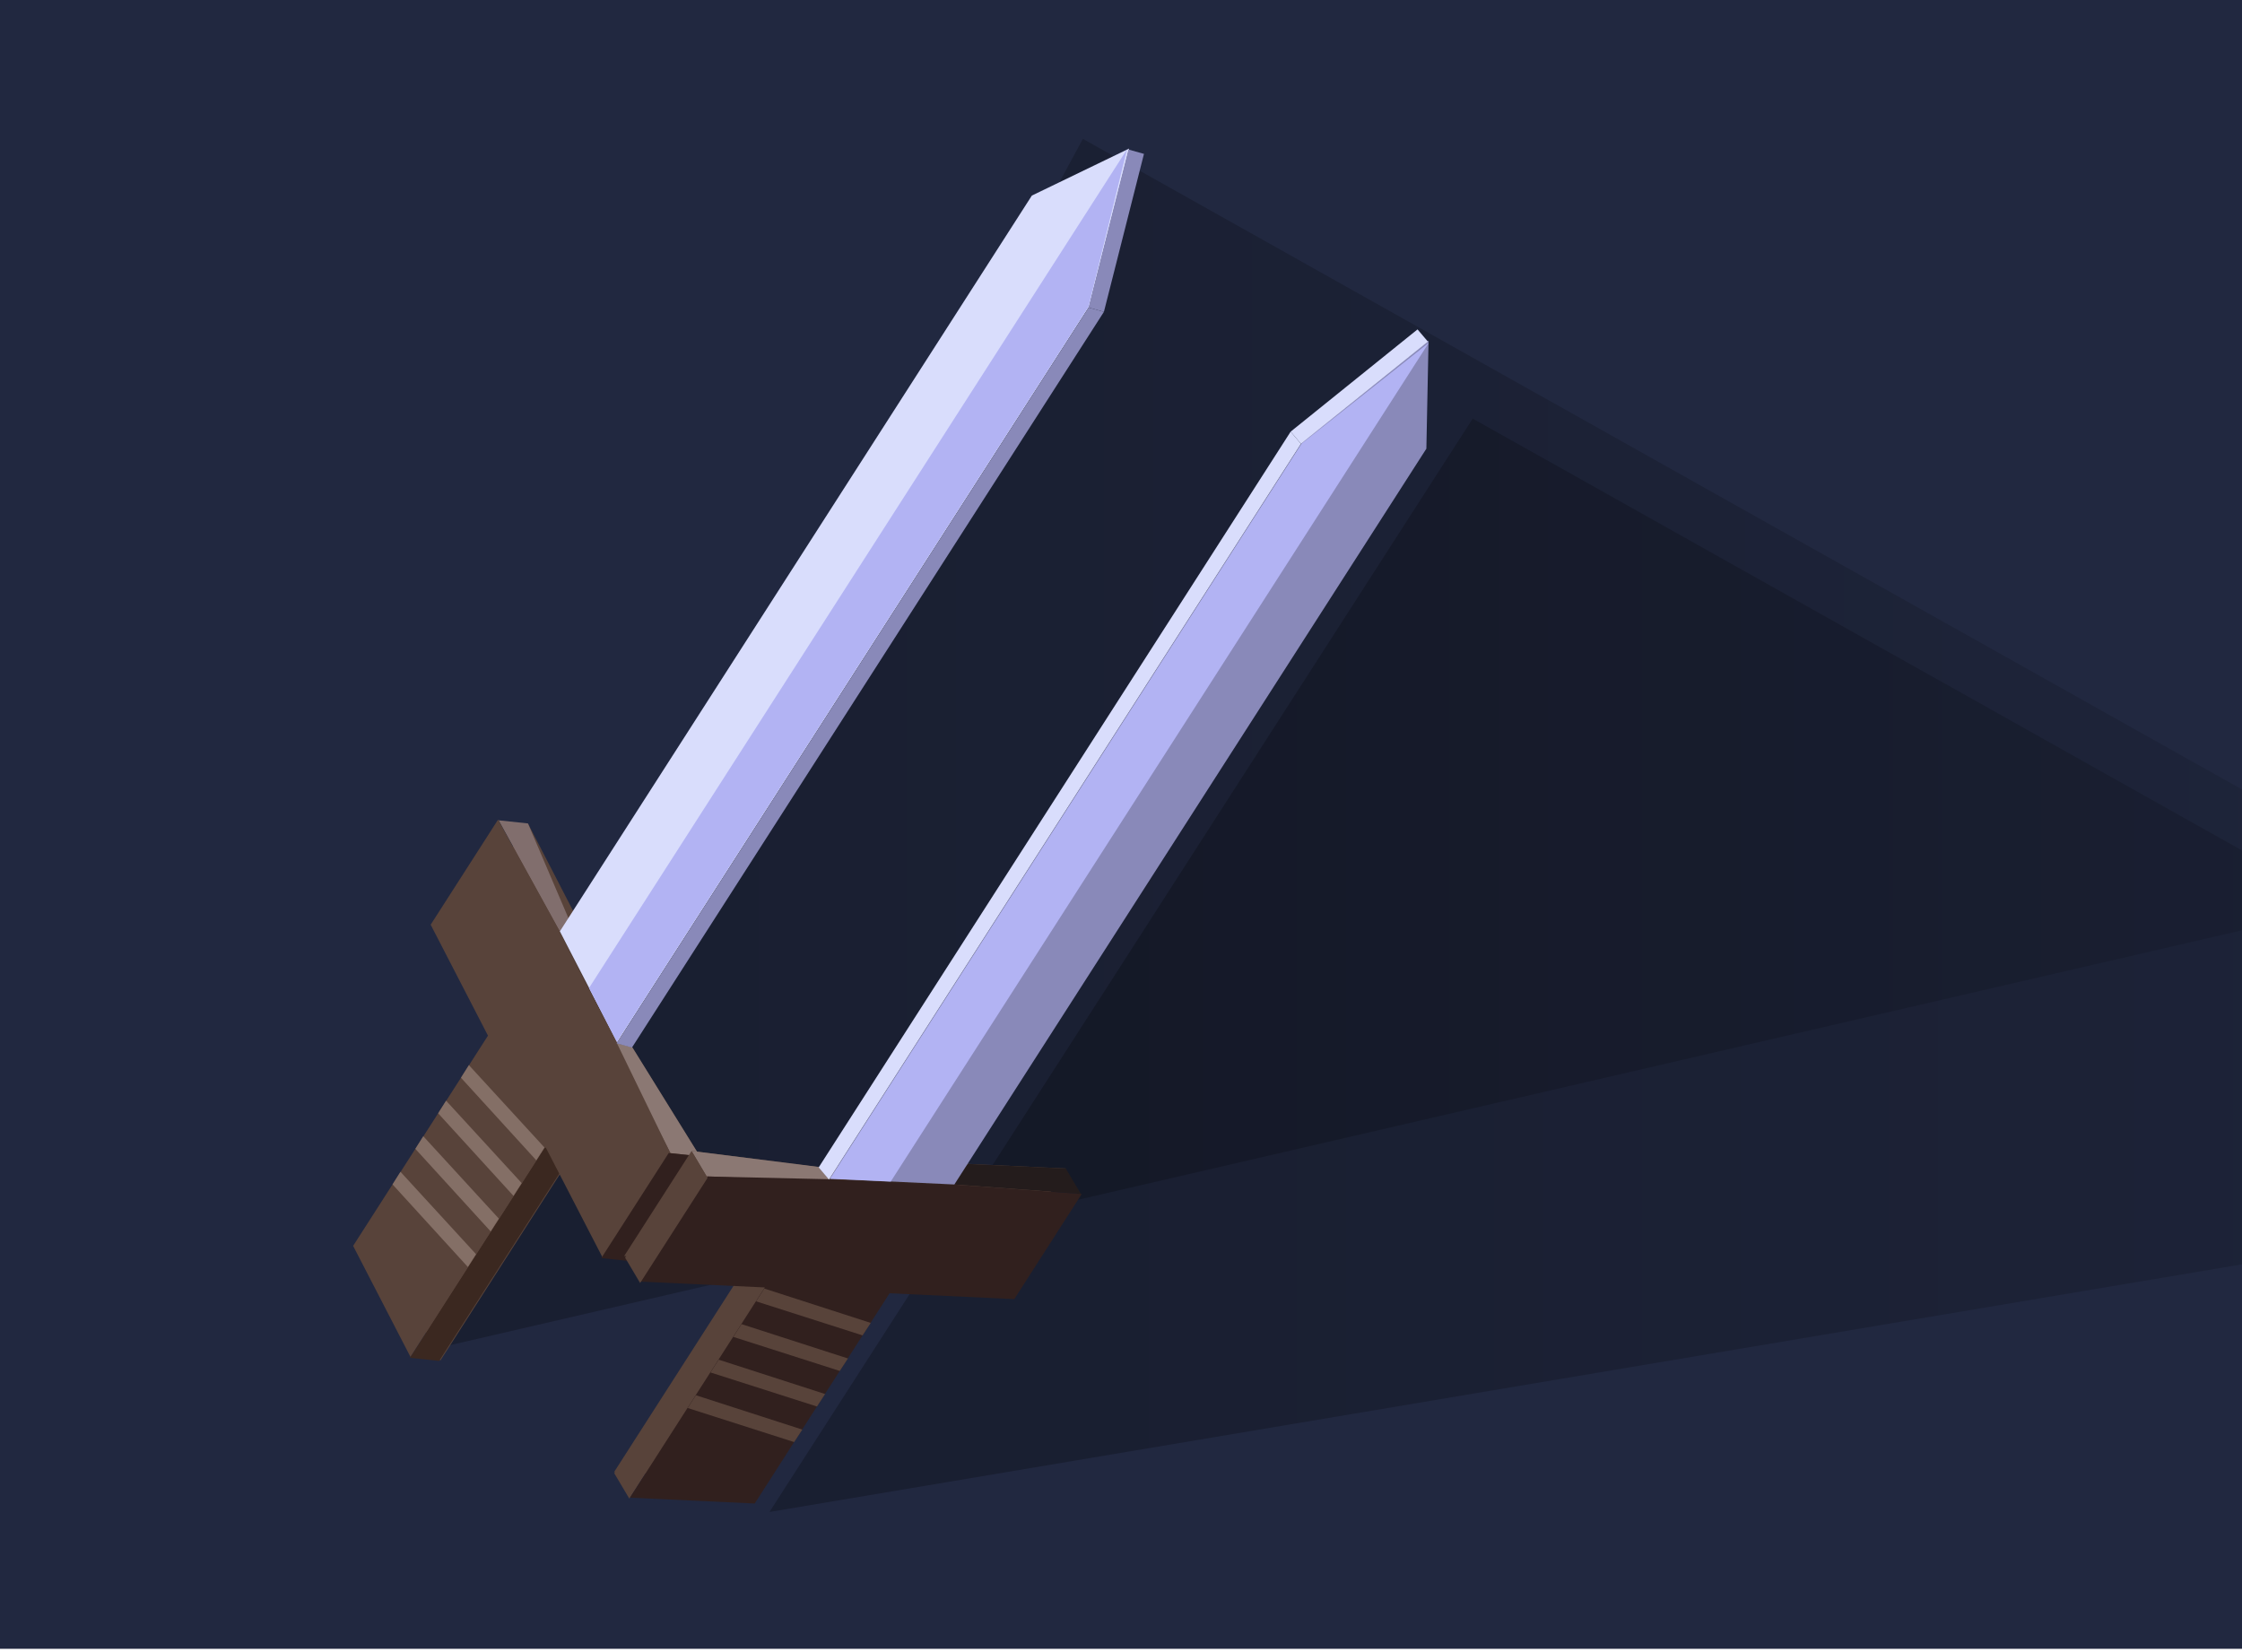 <?xml version="1.0" encoding="UTF-8" standalone="no"?>
<svg
   xmlns:dc="http://purl.org/dc/elements/1.1/"
   xmlns:cc="http://creativecommons.org/ns#"
   xmlns:rdf="http://www.w3.org/1999/02/22-rdf-syntax-ns#"
   xmlns:svg="http://www.w3.org/2000/svg"
   xmlns="http://www.w3.org/2000/svg"
   xmlns:xlink="http://www.w3.org/1999/xlink"
   xmlns:sodipodi="http://sodipodi.sourceforge.net/DTD/sodipodi-0.dtd"
   xmlns:inkscape="http://www.inkscape.org/namespaces/inkscape"
   width="380"
   height="280"
   viewBox="0 0 100.542 74.083"
   version="1.1"
   id="svg8"
   inkscape:version="1.0.1 (3bc2e813f5, 2020-09-07)"
   sodipodi:docname="playerAttack.svg">
  <defs
     id="defs2">
    <linearGradient
       inkscape:collect="always"
       id="linearGradient981">
      <stop
         style="stop-color:#000000;stop-opacity:1;"
         offset="0"
         id="stop977" />
      <stop
         style="stop-color:#000000;stop-opacity:0;"
         offset="1"
         id="stop979" />
    </linearGradient>
    <inkscape:path-effect
       effect="fillet_chamfer"
       id="path-effect2701"
       is_visible="true"
       lpeversion="1"
       satellites_param="F,0,0,1,0,10.134,0,1 @ F,0,0,1,0,13.121,0,1 @ F,0,0,1,0,15.502,0,1 @ F,0,0,1,0,10,0,1"
       unit="px"
       method="auto"
       mode="F"
       radius="10"
       chamfer_steps="1"
       flexible="false"
       use_knot_distance="true"
       apply_no_radius="true"
       apply_with_radius="true"
       only_selected="false"
       hide_knots="false" />
    <inkscape:path-effect
       effect="fillet_chamfer"
       id="path-effect2703"
       is_visible="true"
       lpeversion="1"
       satellites_param="F,0,0,1,0,10.134,0,1 @ F,0,0,1,0,13.121,0,1 @ F,0,0,1,0,15.502,0,1 @ F,0,0,1,0,10,0,1"
       unit="px"
       method="auto"
       mode="F"
       radius="10"
       chamfer_steps="1"
       flexible="false"
       use_knot_distance="true"
       apply_no_radius="true"
       apply_with_radius="true"
       only_selected="false"
       hide_knots="false" />
    <inkscape:path-effect
       effect="fillet_chamfer"
       id="path-effect2705"
       is_visible="true"
       lpeversion="1"
       satellites_param="F,0,0,1,0,1,0,1 @ F,0,0,1,0,1,0,1 @ F,0,0,1,0,1,0,1 @ F,0,0,1,0,1,0,1 @ F,0,0,1,0,1.16,0,1"
       unit="px"
       method="auto"
       mode="F"
       radius="1"
       chamfer_steps="1"
       flexible="false"
       use_knot_distance="true"
       apply_no_radius="true"
       apply_with_radius="true"
       only_selected="false"
       hide_knots="false" />
    <linearGradient
       inkscape:collect="always"
       xlink:href="#linearGradient981"
       id="linearGradient983-4"
       x1="39.828"
       y1="258.872"
       x2="103.724"
       y2="258.872"
       gradientUnits="userSpaceOnUse"
       gradientTransform="matrix(2.074,0,0,0.996,-53.94,11.558)" />
    <linearGradient
       inkscape:collect="always"
       xlink:href="#linearGradient981"
       id="linearGradient983-4-2"
       x1="39.828"
       y1="258.872"
       x2="103.724"
       y2="258.872"
       gradientUnits="userSpaceOnUse"
       gradientTransform="matrix(2.074,0,0,0.996,-36.459,24.104)" />
  </defs>
  <sodipodi:namedview
     id="base"
     pagecolor="#ffffff"
     bordercolor="#666666"
     borderopacity="1.0"
     inkscape:pageopacity="0.0"
     inkscape:pageshadow="2"
     inkscape:zoom="5.5979276"
     inkscape:cx="128.59684"
     inkscape:cy="232.79575"
     inkscape:document-units="mm"
     inkscape:current-layer="layer1"
     showgrid="false"
     fit-margin-top="0"
     fit-margin-left="0"
     fit-margin-right="0"
     fit-margin-bottom="0"
     units="px"
     inkscape:window-width="1600"
     inkscape:window-height="837"
     inkscape:window-x="-8"
     inkscape:window-y="-8"
     inkscape:window-maximized="1"
     inkscape:document-rotation="0" />
  <g
     inkscape:label="Layer 1"
     inkscape:groupmode="layer"
     id="layer1"
     transform="translate(0,-222.917)">
    <flowRoot
       xml:space="preserve"
       id="flowRoot882"
       style="font-style:normal;font-variant:normal;font-weight:normal;font-stretch:normal;font-size:192px;line-height:1.25;font-family:'goodvibes regular';-inkscape-font-specification:'goodvibes regular, ';letter-spacing:0px;word-spacing:0px"><flowRegion
         id="flowRegion884"><rect
           id="rect886"
           width="643.09"
           height="381.684"
           x="367.251"
           y="-204.031" /></flowRegion><flowPara
         id="flowPara888" /></flowRoot>
    <rect
       y="222.77"
       x="-1.3044739e-09"
       height="74.083"
       width="100.542"
       id="rect8370-1"
       style="fill:#212840;fill-opacity:1;stroke:none;stroke-width:0.3;stroke-linecap:round;stroke-linejoin:round;stroke-miterlimit:4;stroke-dasharray:none;stroke-dashoffset:0;stroke-opacity:1;paint-order:normal" />
    <path
       style="opacity:0.235;fill:url(#linearGradient983-4-2);fill-opacity:1;stroke:none;stroke-width:0.38px;stroke-linecap:butt;stroke-linejoin:miter;stroke-opacity:1"
       d="m 66.043,241.688 -31.535,49.028 91.481,-15.382 v 0 z"
       id="path967-3-9"
       sodipodi:nodetypes="ccccc" />
    <path
       style="opacity:0.235;fill:url(#linearGradient983-4);fill-opacity:1;stroke:none;stroke-width:0.38px;stroke-linecap:butt;stroke-linejoin:miter;stroke-opacity:1"
       d="m 48.562,229.143 -29.442,54.339 89.388,-20.694 v 0 z"
       id="path967-3"
       sodipodi:nodetypes="ccccc" />
    <g
       id="g1089"
       transform="rotate(32.681,44.787,245.303)">
      <g
         id="g4194"
         transform="matrix(0.56,0,0,0.56,-1046.625,232.539)">
        <g
           id="g4131">
          <path
             style="fill:#58433a;fill-opacity:1;stroke:none;stroke-width:0.265px;stroke-linecap:butt;stroke-linejoin:miter;stroke-opacity:1"
             d="m 1939.897,70 8.052,5.585 L 1957.217,80 V 90 L 1948.557,85 v 20 l -8.66,-5 V 80 l -8.66,-5 V 65 l 8.66,5 c 14.08,2.327 14.08,2.327 0,0 z"
             id="path1639-9"
             sodipodi:nodetypes="cccccccccccc" />
          <path
             d="m 1946.381,86.124 2.11,-1.058 v 20 l -2.11,1.058 V 86.124"
             id="path3210"
             style="fill:#3b2820;fill-opacity:1;stroke:none;stroke-width:0.529;stroke-opacity:1" />
          <path
             d="m 1929.127,66.058 2.11,-1.058 8.052,5.468 -1.198,0.45 -8.964,-4.86"
             id="path3220"
             style="fill:#816e6d;fill-opacity:1;stroke:none;stroke-width:0.529;stroke-opacity:1"
             sodipodi:nodetypes="ccccc" />
          <path
             d="m 1937.787,71.058 2.11,-1.058 8.005,5.538 -1.058,0.403 -9.058,-4.883"
             id="path3222"
             style="fill:#000000;fill-opacity:0.3;stroke:none;stroke-width:0.529;stroke-opacity:1"
             sodipodi:nodetypes="ccccc" />
          <path
             d="m 1937.787,71.058 2.11,-1.058 v 0 l -2.11,1.058 v 0"
             id="path3226"
             style="fill:#000000;fill-opacity:0.3;stroke:none;stroke-width:0.529;stroke-opacity:0.6" />
          <path
             d="m 1946.447,76.058 1.525,-0.474 9.245,4.415 -2.11,1.058 -8.66,-5"
             id="path3204"
             style="fill:#8b7873;fill-opacity:1;stroke:none;stroke-width:0.529;stroke-opacity:1"
             sodipodi:nodetypes="ccccc" />
          <path
             style="fill:#58433a;fill-opacity:1;stroke:none;stroke-width:0.265px;stroke-linecap:butt;stroke-linejoin:miter;stroke-opacity:1"
             d="m 1938.023,70.938 8.707,5.023 8.309,5.07 v 10 l -8.66,-5 v 20 l -8.66,-5 V 81.031 l -8.66,-5 V 66.031 l 9.011,4.883 8.777,5.047 z"
             id="path1639-2"
             sodipodi:nodetypes="ccccccccccccc" />
          <path
             d="m 1954.975,81.124 2.11,-1.058 v 10 l -2.11,1.058 v -10"
             id="path3206"
             style="fill:#31201e;fill-opacity:1;stroke:none;stroke-width:0.529;stroke-opacity:1" />
        </g>
        <g
           id="g4172"
           transform="translate(-0.272,-0.187)">
          <path
             style="fill:#846f66;fill-opacity:1;stroke:none;stroke-width:0.265px;stroke-linecap:butt;stroke-linejoin:miter;stroke-opacity:1"
             d="m 1937.988,85.222 -0.01,-1.193 8.659,2.286 v 1.216 z"
             id="path4133"
             sodipodi:nodetypes="ccccc" />
          <path
             style="fill:#846f66;fill-opacity:1;stroke:none;stroke-width:0.265px;stroke-linecap:butt;stroke-linejoin:miter;stroke-opacity:1"
             d="m 1937.988,88.605 -0.01,-1.193 8.659,2.286 v 1.216 z"
             id="path4133-0"
             sodipodi:nodetypes="ccccc" />
          <path
             style="fill:#846f66;fill-opacity:1;stroke:none;stroke-width:0.265px;stroke-linecap:butt;stroke-linejoin:miter;stroke-opacity:1"
             d="m 1937.988,91.988 -0.01,-1.193 8.659,2.286 v 1.216 z"
             id="path4133-4"
             sodipodi:nodetypes="ccccc" />
          <path
             style="fill:#846f66;fill-opacity:1;stroke:none;stroke-width:0.265px;stroke-linecap:butt;stroke-linejoin:miter;stroke-opacity:1"
             d="m 1937.988,95.371 -0.01,-1.193 8.659,2.286 v 1.216 z"
             id="path4133-1"
             sodipodi:nodetypes="ccccc" />
        </g>
        <g
           id="g4120"
           transform="translate(23.829,15.646)">
          <path
             style="fill:#d9ddfc;fill-opacity:1;stroke:none;stroke-width:0.265px;stroke-linecap:butt;stroke-linejoin:miter;stroke-opacity:1"
             d="m 1914.226,55.248 v -70 l 4.524,-7.376 4.136,12.376 V 60.248 Z"
             id="path3263"
             sodipodi:nodetypes="cccccc" />
          <g
             id="g4111"
             transform="translate(-0.187,-0.281)">
            <path
               d="m 1920.167,-22.128 -1.23,0.374 4.14,12.376 1.22,-0.374 -4.13,-12.376"
               id="path4081"
               style="fill:#8989b9;fill-opacity:1;stroke:none;stroke-width:0.529;stroke-miterlimit:4;stroke-dasharray:0.529, 0.529;stroke-dashoffset:0;stroke-opacity:0.6" />
            <path
               d="m 1924.297,-9.752 -1.22,0.374 V 60.622 l 1.22,-0.374 V -9.752"
               id="path4083"
               style="fill:#8989b9;fill-opacity:1;stroke:none;stroke-width:0.529;stroke-opacity:0.6" />
          </g>
          <path
             style="fill:#b2b3f3;fill-opacity:1;stroke:none;stroke-width:0.265px;stroke-linecap:butt;stroke-linejoin:miter;stroke-opacity:1"
             d="m 1918.641,-21.983 v 79.793 l 4.21,2.431 V -9.705 Z"
             id="path4113" />
        </g>
      </g>
      <g
         id="g4194-7"
         transform="matrix(-0.56,0,0,0.56,1145.016,232.539)">
        <g
           id="g4131-3">
          <path
             style="fill:#58433a;fill-opacity:1;stroke:none;stroke-width:0.265px;stroke-linecap:butt;stroke-linejoin:miter;stroke-opacity:1"
             d="m 1939.897,70 8.052,5.585 L 1957.217,80 V 90 L 1948.557,85 v 20 l -8.66,-5 V 80 l -8.66,-5 V 65 l 8.66,5 c 14.08,2.327 14.08,2.327 0,0 z"
             id="path1639-9-3"
             sodipodi:nodetypes="cccccccccccc" />
          <path
             d="m 1946.381,86.124 2.11,-1.058 v 20 l -2.11,1.058 V 86.124"
             id="path3210-2"
             style="fill:#58433a;fill-opacity:1;stroke:none;stroke-width:0.529;stroke-opacity:1" />
          <path
             d="m 1929.127,66.058 2.11,-1.058 6.752,3.905 1.3,1.563 -1.198,0.45 -8.964,-4.86"
             id="path3220-4"
             style="fill:#241c1c;fill-opacity:1;stroke:none;stroke-width:0.529;stroke-opacity:1"
             sodipodi:nodetypes="cccccc" />
          <path
             d="m 1937.787,71.058 2.11,-1.058 8.005,5.538 -1.058,0.403 -9.058,-4.883"
             id="path3222-2"
             style="fill:#000000;fill-opacity:0.3;stroke:none;stroke-width:0.529;stroke-opacity:1"
             sodipodi:nodetypes="ccccc" />
          <path
             d="m 1937.787,71.058 2.11,-1.058 v 0 l -2.11,1.058 v 0"
             id="path3226-9"
             style="fill:#000000;fill-opacity:0.3;stroke:none;stroke-width:0.529;stroke-opacity:0.6" />
          <path
             d="m 1946.447,76.058 1.525,-0.474 9.245,4.415 -2.11,1.058 -8.66,-5"
             id="path3204-4"
             style="fill:#8b7873;fill-opacity:1;stroke:none;stroke-width:0.529;stroke-opacity:1"
             sodipodi:nodetypes="ccccc" />
          <path
             style="fill:#31201e;fill-opacity:1;stroke:none;stroke-width:0.265px;stroke-linecap:butt;stroke-linejoin:miter;stroke-opacity:1"
             d="m 1938.023,70.938 8.707,5.023 8.309,5.07 v 10 l -8.66,-5 v 20 l -8.66,-5 V 81.031 l -8.66,-5 V 66.031 l 9.011,4.883 8.777,5.047 z"
             id="path1639-2-2"
             sodipodi:nodetypes="ccccccccccccc" />
          <path
             d="m 1954.975,81.124 2.11,-1.058 v 10 l -2.11,1.058 v -10"
             id="path3206-2"
             style="fill:#58433a;fill-opacity:1;stroke:none;stroke-width:0.529;stroke-opacity:1" />
        </g>
        <g
           id="g4172-9"
           transform="translate(-0.272,-0.187)">
          <path
             style="fill:#58433a;fill-opacity:1;stroke:none;stroke-width:0.265px;stroke-linecap:butt;stroke-linejoin:miter;stroke-opacity:1"
             d="m 1937.988,85.222 -0.01,-1.193 8.659,2.286 v 1.216 z"
             id="path4133-43"
             sodipodi:nodetypes="ccccc" />
          <path
             style="fill:#58433a;fill-opacity:1;stroke:none;stroke-width:0.265px;stroke-linecap:butt;stroke-linejoin:miter;stroke-opacity:1"
             d="m 1937.988,88.605 -0.01,-1.193 8.659,2.286 v 1.216 z"
             id="path4133-0-5"
             sodipodi:nodetypes="ccccc" />
          <path
             style="fill:#58433a;fill-opacity:1;stroke:none;stroke-width:0.265px;stroke-linecap:butt;stroke-linejoin:miter;stroke-opacity:1"
             d="m 1937.988,91.988 -0.01,-1.193 8.659,2.286 v 1.216 z"
             id="path4133-4-4"
             sodipodi:nodetypes="ccccc" />
          <path
             style="fill:#58433a;fill-opacity:1;stroke:none;stroke-width:0.265px;stroke-linecap:butt;stroke-linejoin:miter;stroke-opacity:1"
             d="m 1937.988,95.371 -0.01,-1.193 8.659,2.286 v 1.216 z"
             id="path4133-1-6"
             sodipodi:nodetypes="ccccc" />
        </g>
        <g
           id="g4120-9"
           transform="translate(23.829,15.646)">
          <path
             style="fill:#8989b9;fill-opacity:1;stroke:none;stroke-width:0.265px;stroke-linecap:butt;stroke-linejoin:miter;stroke-opacity:1"
             d="m 1914.226,55.248 v -70 l 4.524,-7.376 4.136,12.376 V 60.248 Z"
             id="path3263-0"
             sodipodi:nodetypes="cccccc" />
          <g
             id="g4111-9"
             transform="translate(-0.187,-0.281)">
            <path
               d="m 1920.167,-22.128 -1.23,0.374 4.14,12.376 1.22,-0.374 -4.13,-12.376"
               id="path4081-6"
               style="fill:#d9ddfc;fill-opacity:1;stroke:none;stroke-width:0.529;stroke-miterlimit:4;stroke-dasharray:0.529, 0.529;stroke-dashoffset:0;stroke-opacity:0.6" />
            <path
               d="m 1924.297,-9.752 -1.22,0.374 V 60.622 l 1.22,-0.374 V -9.752"
               id="path4083-6"
               style="fill:#d9ddfc;fill-opacity:1;stroke:none;stroke-width:0.529;stroke-opacity:0.6" />
          </g>
          <path
             style="fill:#b2b3f3;fill-opacity:1;stroke:none;stroke-width:0.265px;stroke-linecap:butt;stroke-linejoin:miter;stroke-opacity:1"
             d="m 1918.641,-21.983 v 79.793 l 4.21,2.431 V -9.705 Z"
             id="path4113-0" />
        </g>
      </g>
    </g>
  </g>
</svg>
